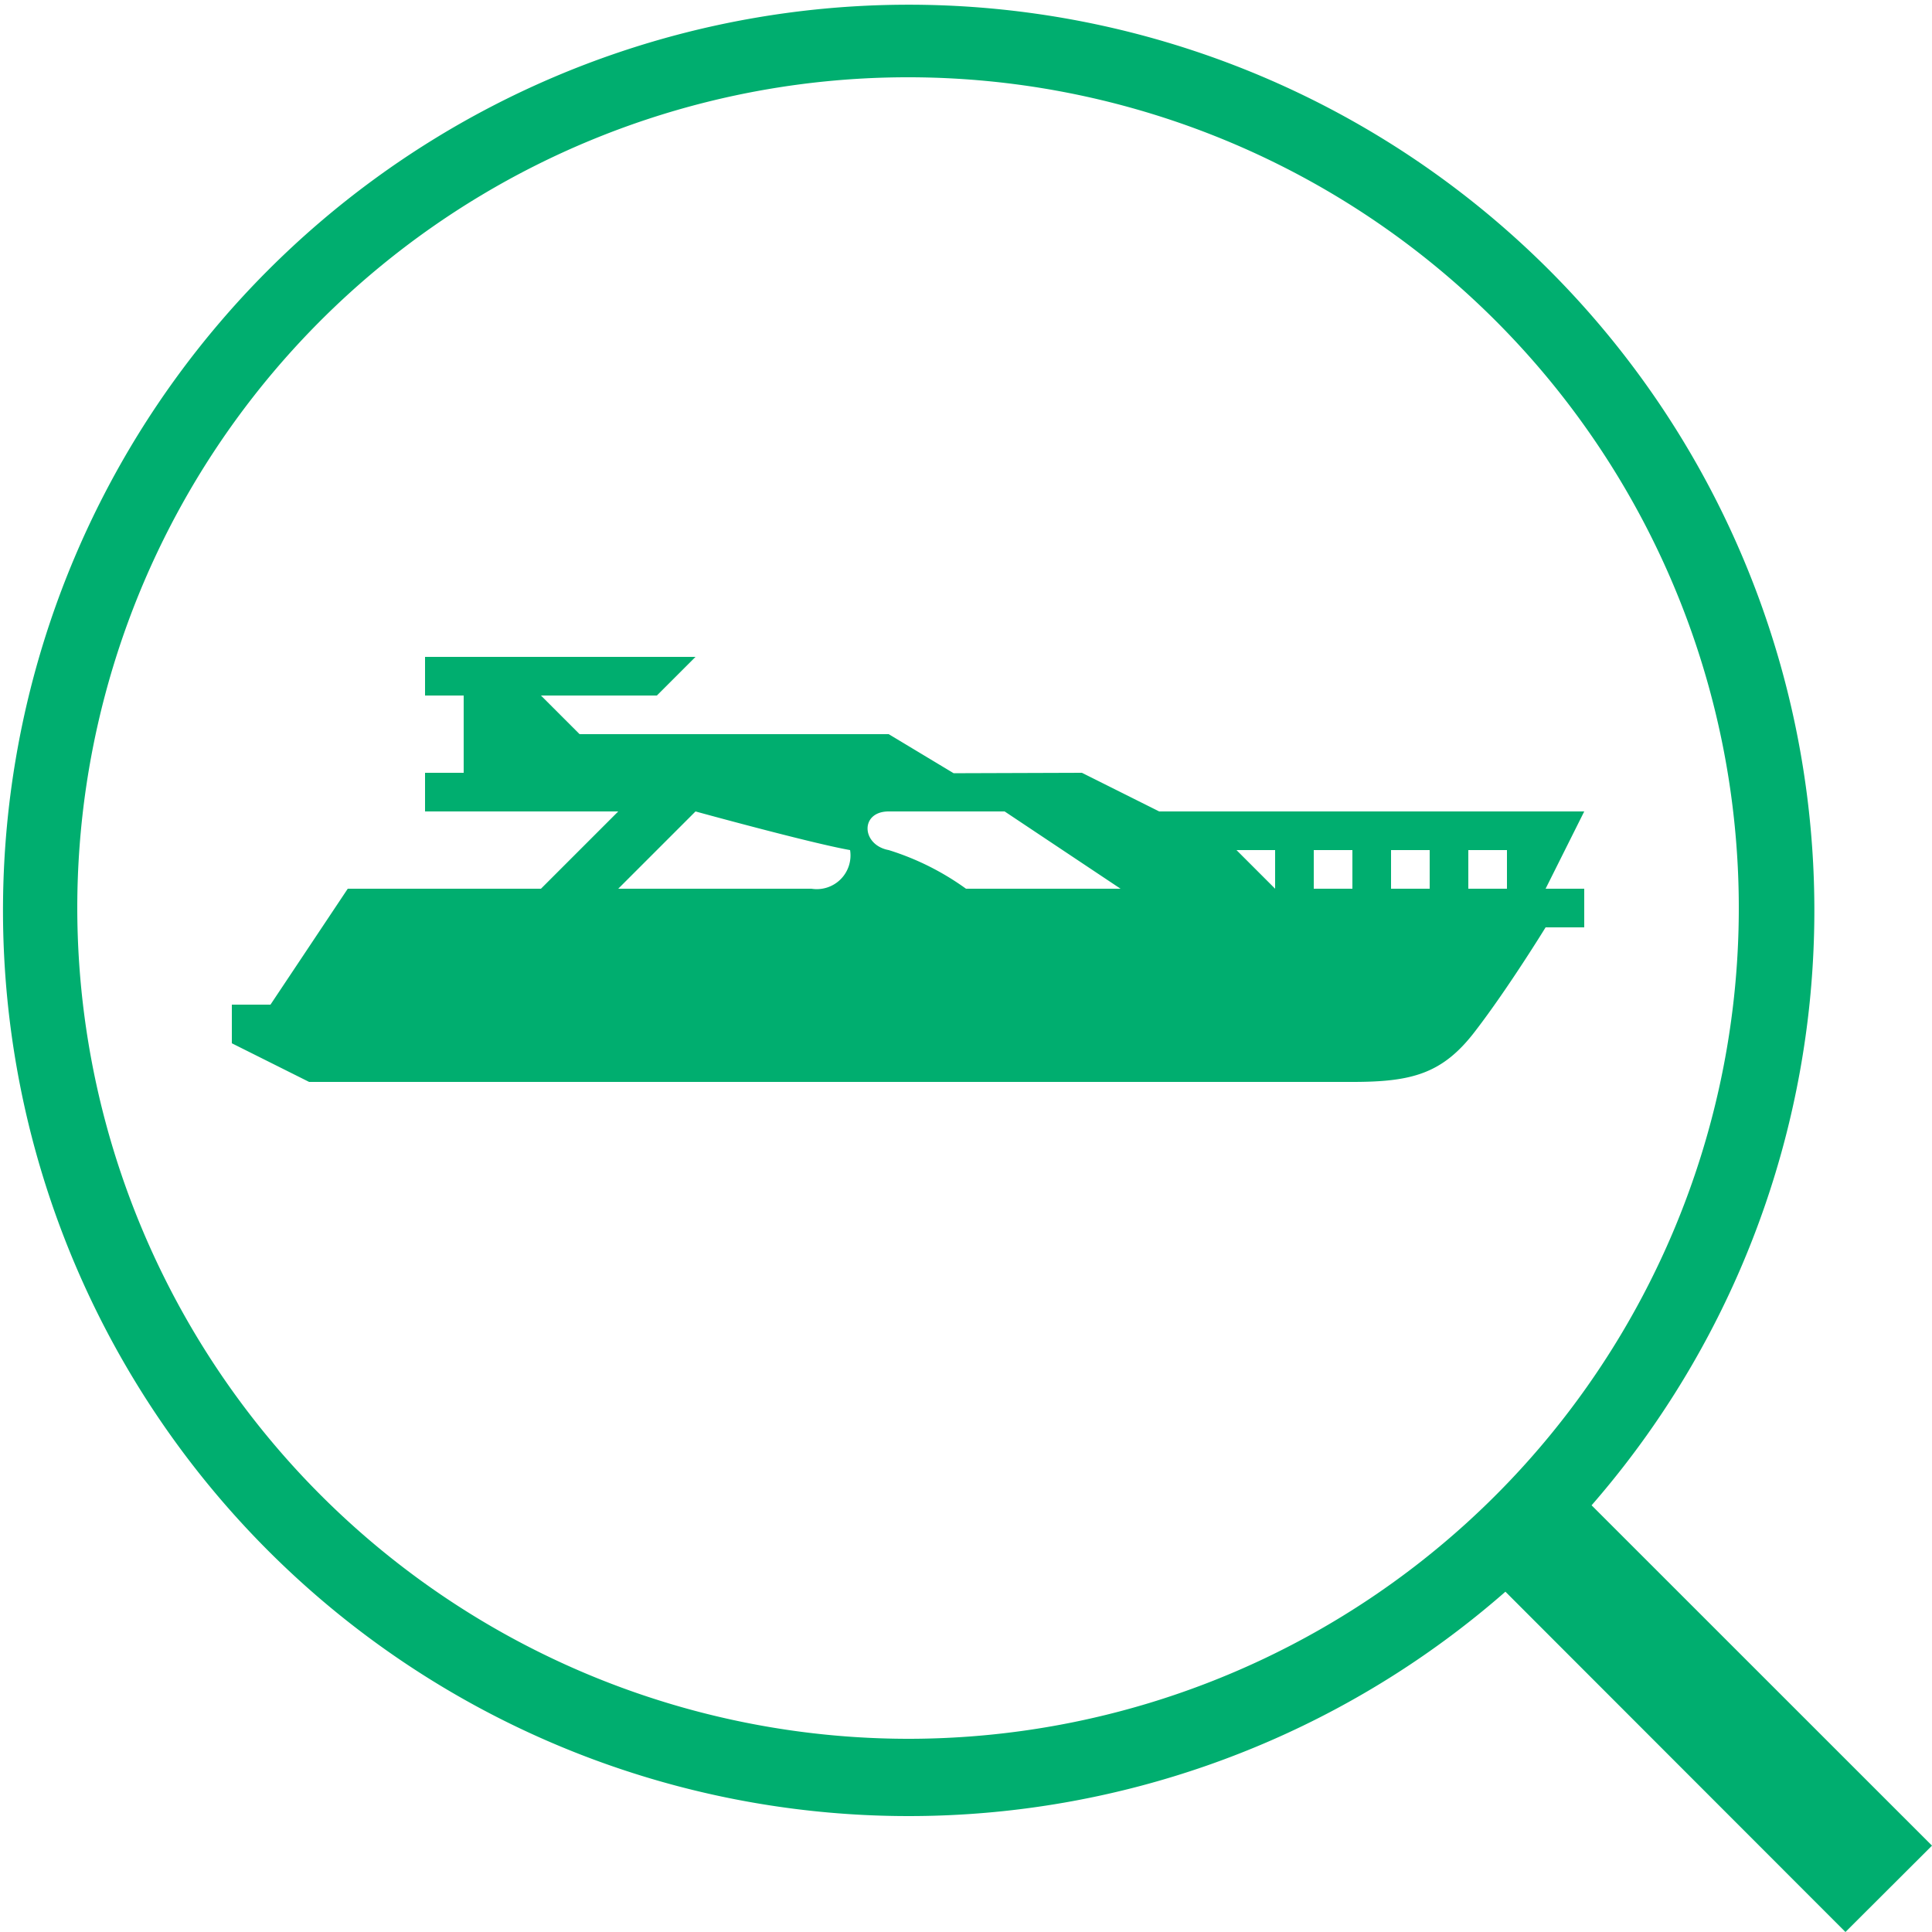 <svg xmlns="http://www.w3.org/2000/svg" width="50" height="50" viewBox="0 0 50 50">
  <defs>
    <style>
      .cls-1 {
        fill: #00ae6f;
        fill-rule: evenodd;
      }
    </style>
  </defs>
  <path id="моторные_яхты" data-name="моторные яхты" class="cls-1" d="M1300,591.765l-8.81-8.808a23.439,23.439,0,1,0-2.23,2.236l8.8,8.807ZM1252,567.5a21.5,21.5,0,1,1,21.5,21.5A21.521,21.521,0,0,1,1252,567.5Zm39,0.5v-1h-1l1-2h-11l-2-1-3.32.011L1273,563h-8l-1-1h3l1-1h-7v1h1v2h-1v1h5l-2,2h-5l-2,3h-1v1l2,1h27c1.54,0,2.34-.207,3.19-1.33,0.85-1.106,1.81-2.67,1.81-2.67h1Zm-20-1h-5l2-2s2.98,0.82,4,1A0.873,0.873,0,0,1,1271,567Zm4,0a6.928,6.928,0,0,0-2-1c-0.71-.131-0.75-1,0-1h3l3,2h-4Zm8,0-1-1h1v1Zm2,0h-1v-1h1v1Zm2,0h-1v-1h1v1Zm2,0h-1v-1h1v1Z" transform="translate(-1250 -544)"/>
</svg>
